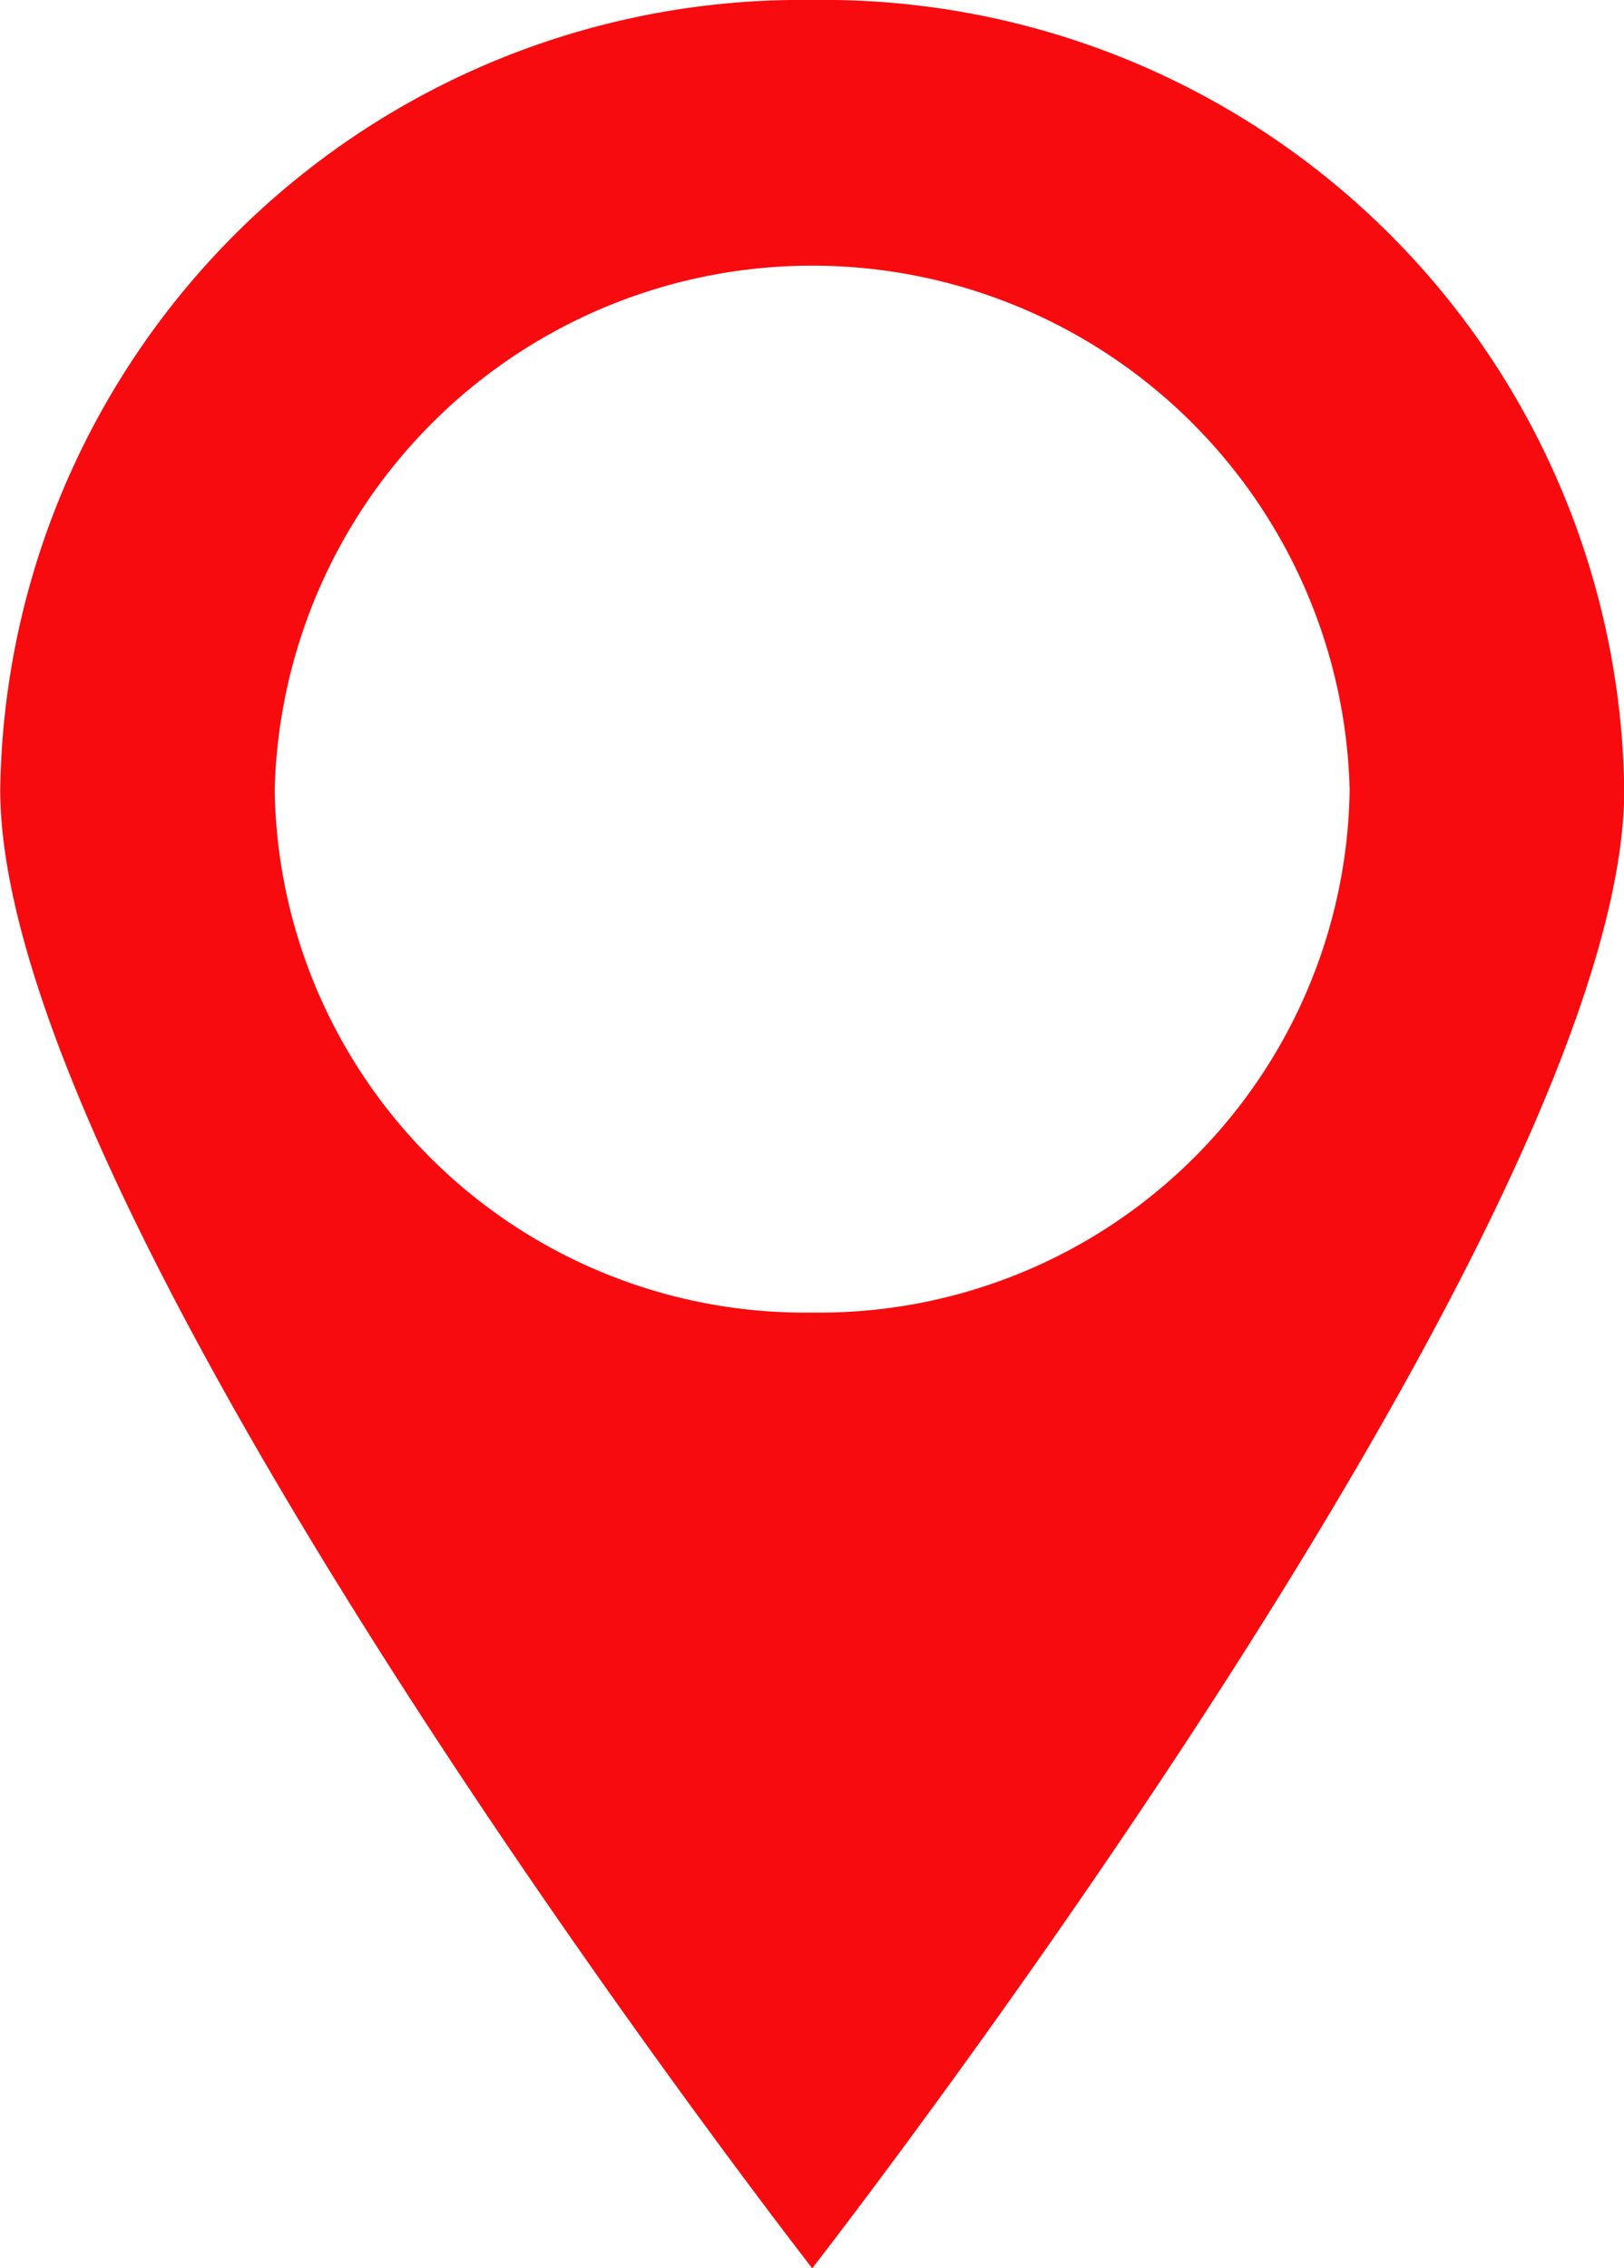 <svg id="location" xmlns="http://www.w3.org/2000/svg" width="14" height="19.552" viewBox="0 0 14 19.552">
  <path id="Path_14" data-name="Path 14" d="M18.542,0a6.905,6.905,0,0,0-7,6.807c0,3.761,7,12.745,7,12.745s7-8.984,7-12.745A6.9,6.9,0,0,0,18.542,0Zm0,11.314a4.571,4.571,0,0,1-4.634-4.507,4.635,4.635,0,0,1,9.267,0A4.571,4.571,0,0,1,18.542,11.314Z" transform="translate(-11.54)" fill="#f70b0f"/>
</svg>

